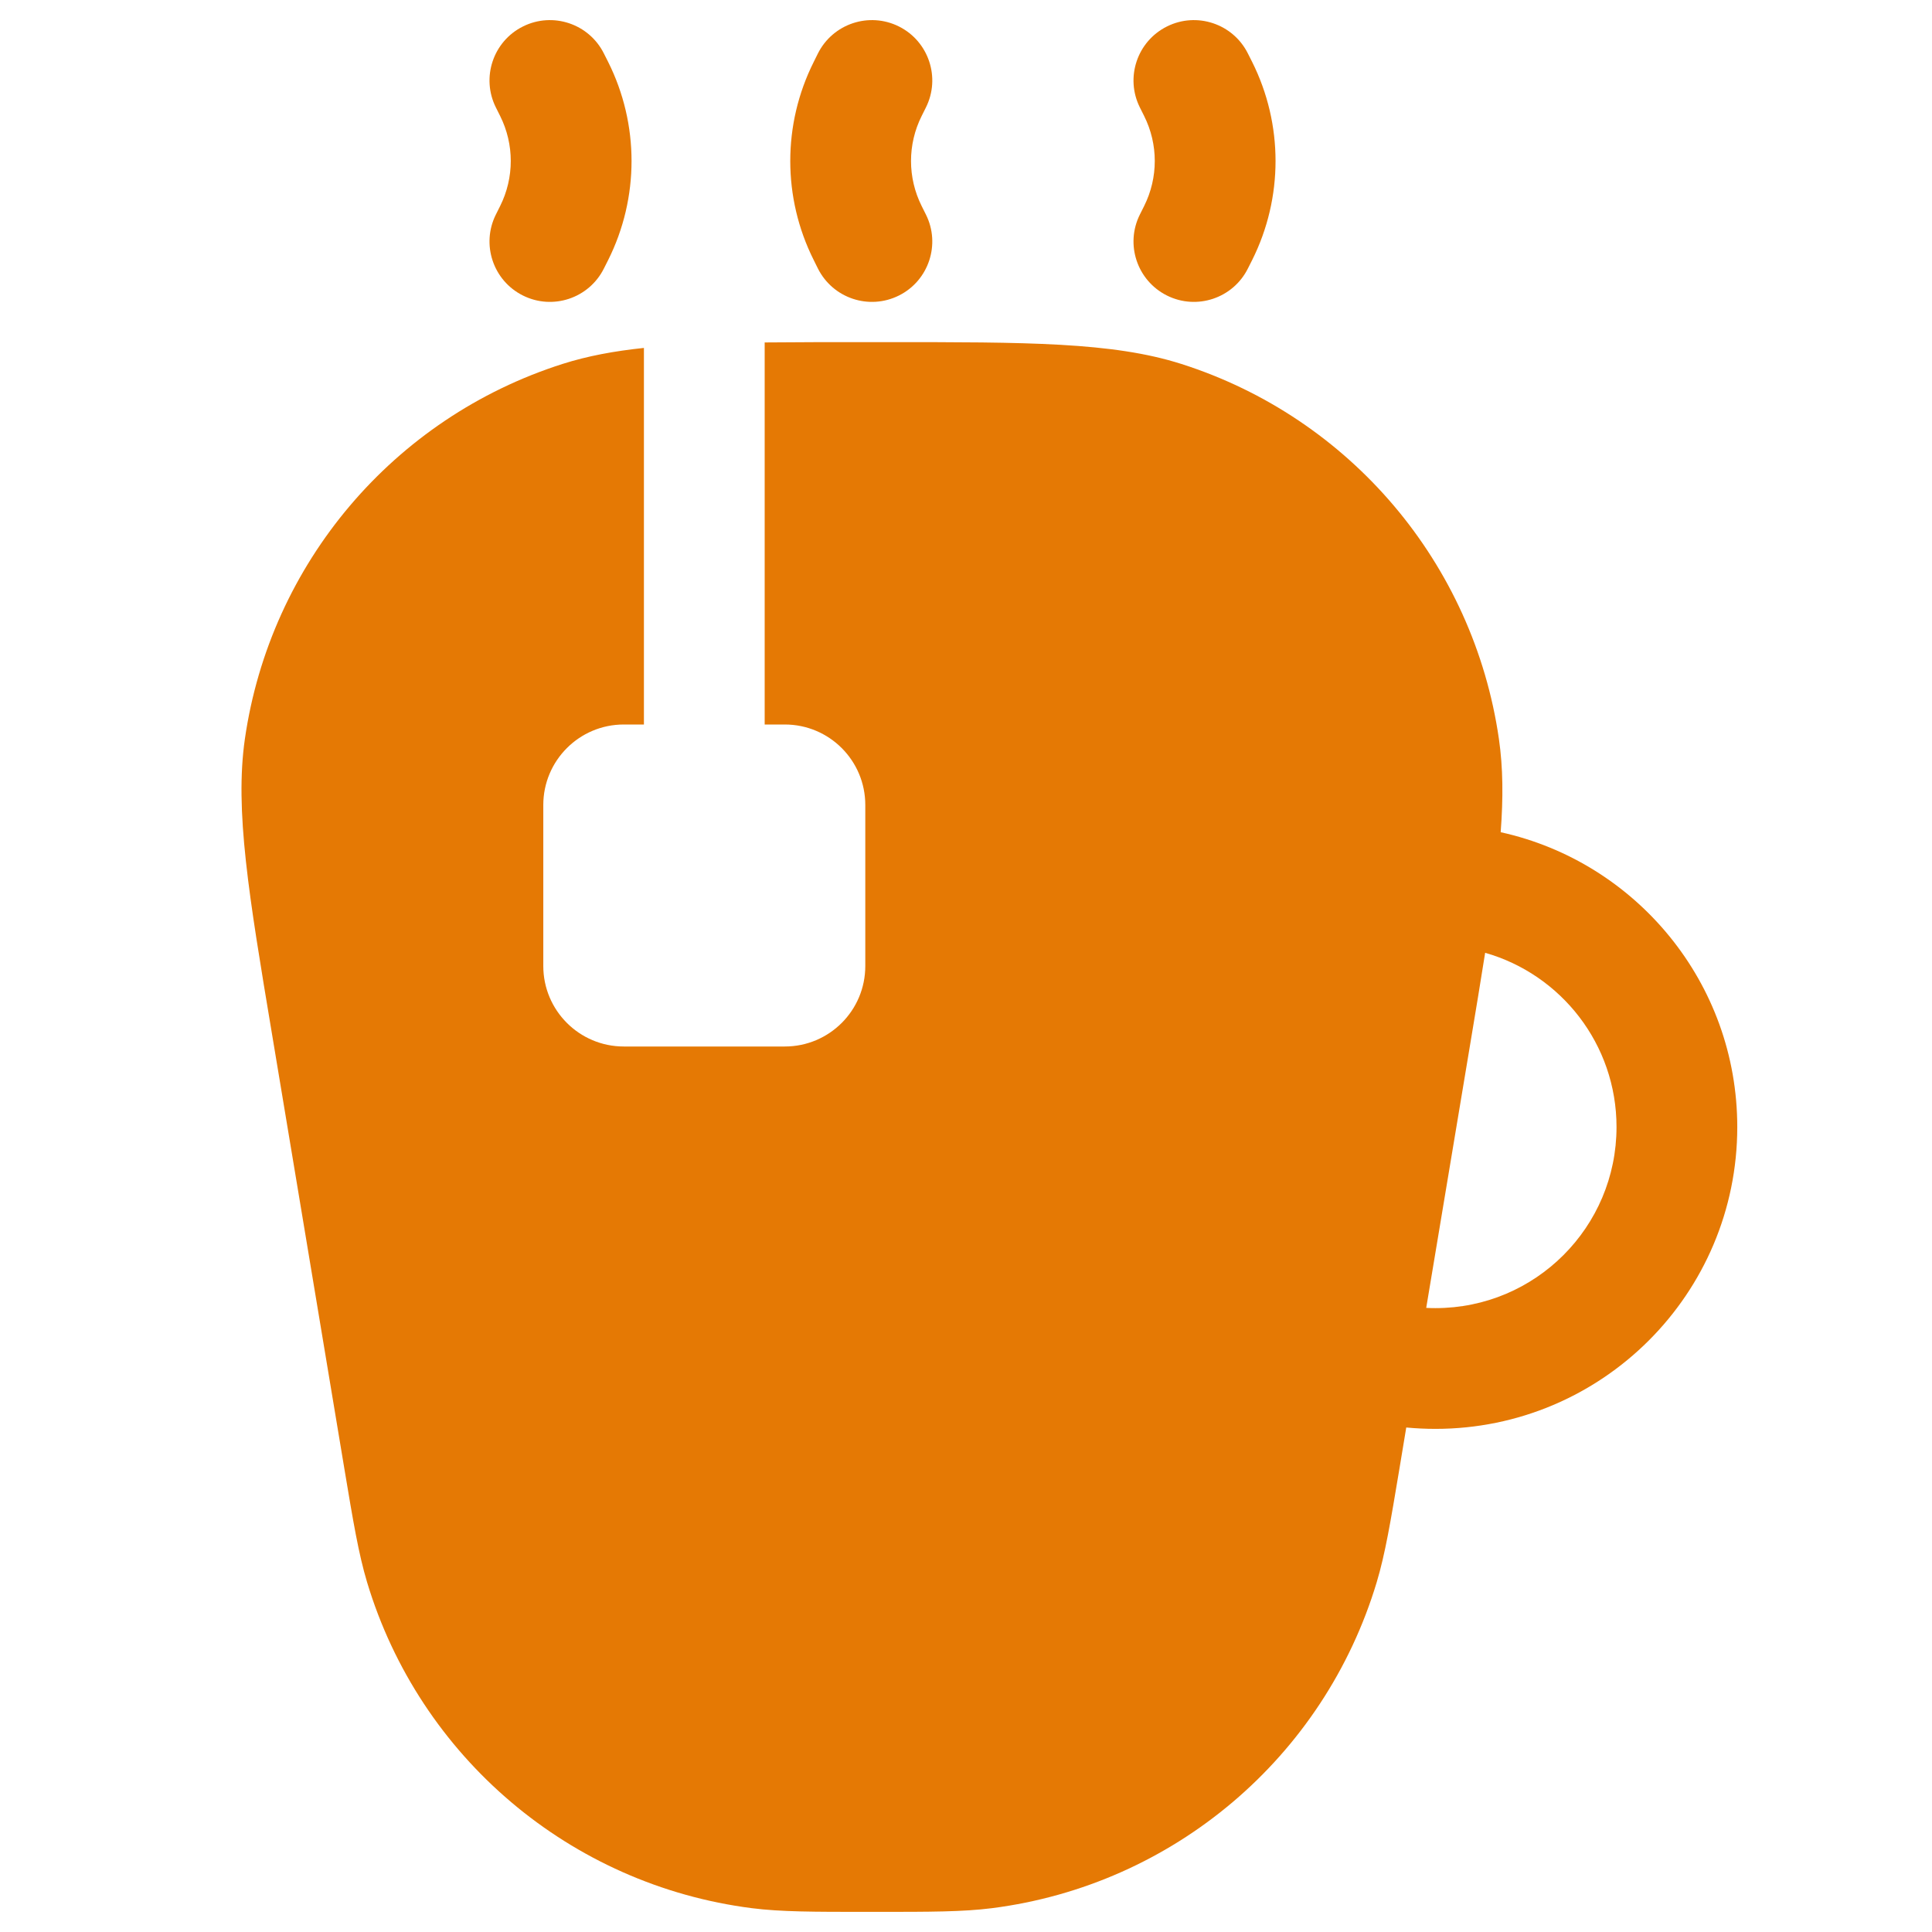 <svg width="24" height="24" viewBox="0 0 24 24" fill="#E57904" xmlns="http://www.w3.org/2000/svg">
<path d="M6.496 0.329C6.866 0.144 7.317 0.294 7.502 0.665L7.555 0.77C7.942 1.544 7.942 2.456 7.555 3.23L7.502 3.335C7.317 3.706 6.866 3.856 6.496 3.671C6.125 3.486 5.975 3.035 6.16 2.665L6.213 2.559C6.389 2.207 6.389 1.793 6.213 1.441L6.16 1.335C5.975 0.965 6.125 0.514 6.496 0.329Z" fill="#E57904"/>
<path d="M14.496 0.329C14.866 0.144 15.317 0.294 15.502 0.665L15.555 0.77C15.942 1.544 15.942 2.456 15.555 3.23L15.502 3.335C15.317 3.706 14.866 3.856 14.496 3.671C14.125 3.485 13.975 3.035 14.16 2.665L14.213 2.559C14.389 2.207 14.389 1.793 14.213 1.441L14.16 1.335C13.975 0.965 14.125 0.514 14.496 0.329Z" fill="#E57904"/>
<path d="M11.167 0.329C11.537 0.514 11.687 0.965 11.502 1.335L11.449 1.441C11.273 1.793 11.273 2.207 11.449 2.559L11.502 2.665C11.687 3.035 11.537 3.486 11.167 3.671C10.796 3.856 10.346 3.706 10.16 3.335L10.108 3.23C9.72 2.456 9.72 1.544 10.108 0.77L10.16 0.665C10.346 0.294 10.796 0.144 11.167 0.329Z" fill="#E57904"/>
<path fill-rule="evenodd" clip-rule="evenodd" d="M11.002 4.25C12.755 4.25 13.821 4.249 14.675 4.521C16.773 5.19 18.305 6.999 18.62 9.179C18.672 9.539 18.674 9.915 18.642 10.338C20.323 10.708 21.581 12.207 21.581 14C21.581 16.071 19.902 17.75 17.831 17.75C17.709 17.75 17.589 17.744 17.469 17.733L17.383 18.252C17.274 18.906 17.207 19.305 17.102 19.655C16.448 21.83 14.576 23.416 12.323 23.704C11.96 23.75 11.555 23.75 10.893 23.75H10.77C10.107 23.75 9.702 23.75 9.339 23.704C7.087 23.416 5.214 21.83 4.56 19.655C4.455 19.305 4.388 18.906 4.279 18.252L3.379 12.846C3.09 11.116 2.915 10.065 3.042 9.179C3.357 6.999 4.889 5.19 6.988 4.521C7.299 4.422 7.63 4.361 7.999 4.322V9H7.749C7.197 9 6.749 9.448 6.749 10V12C6.749 12.552 7.197 13 7.749 13H9.749C10.302 13 10.749 12.552 10.749 12V10C10.749 9.448 10.302 9 9.749 9H9.499L9.499 4.254C9.887 4.25 10.324 4.25 10.818 4.25L11.002 4.25ZM17.717 16.247C17.755 16.249 17.793 16.25 17.831 16.25C19.074 16.25 20.081 15.243 20.081 14C20.081 12.972 19.391 12.104 18.449 11.836C18.394 12.185 18.33 12.572 18.258 13.003L17.717 16.247Z" fill="#E57904"/>
</svg>
